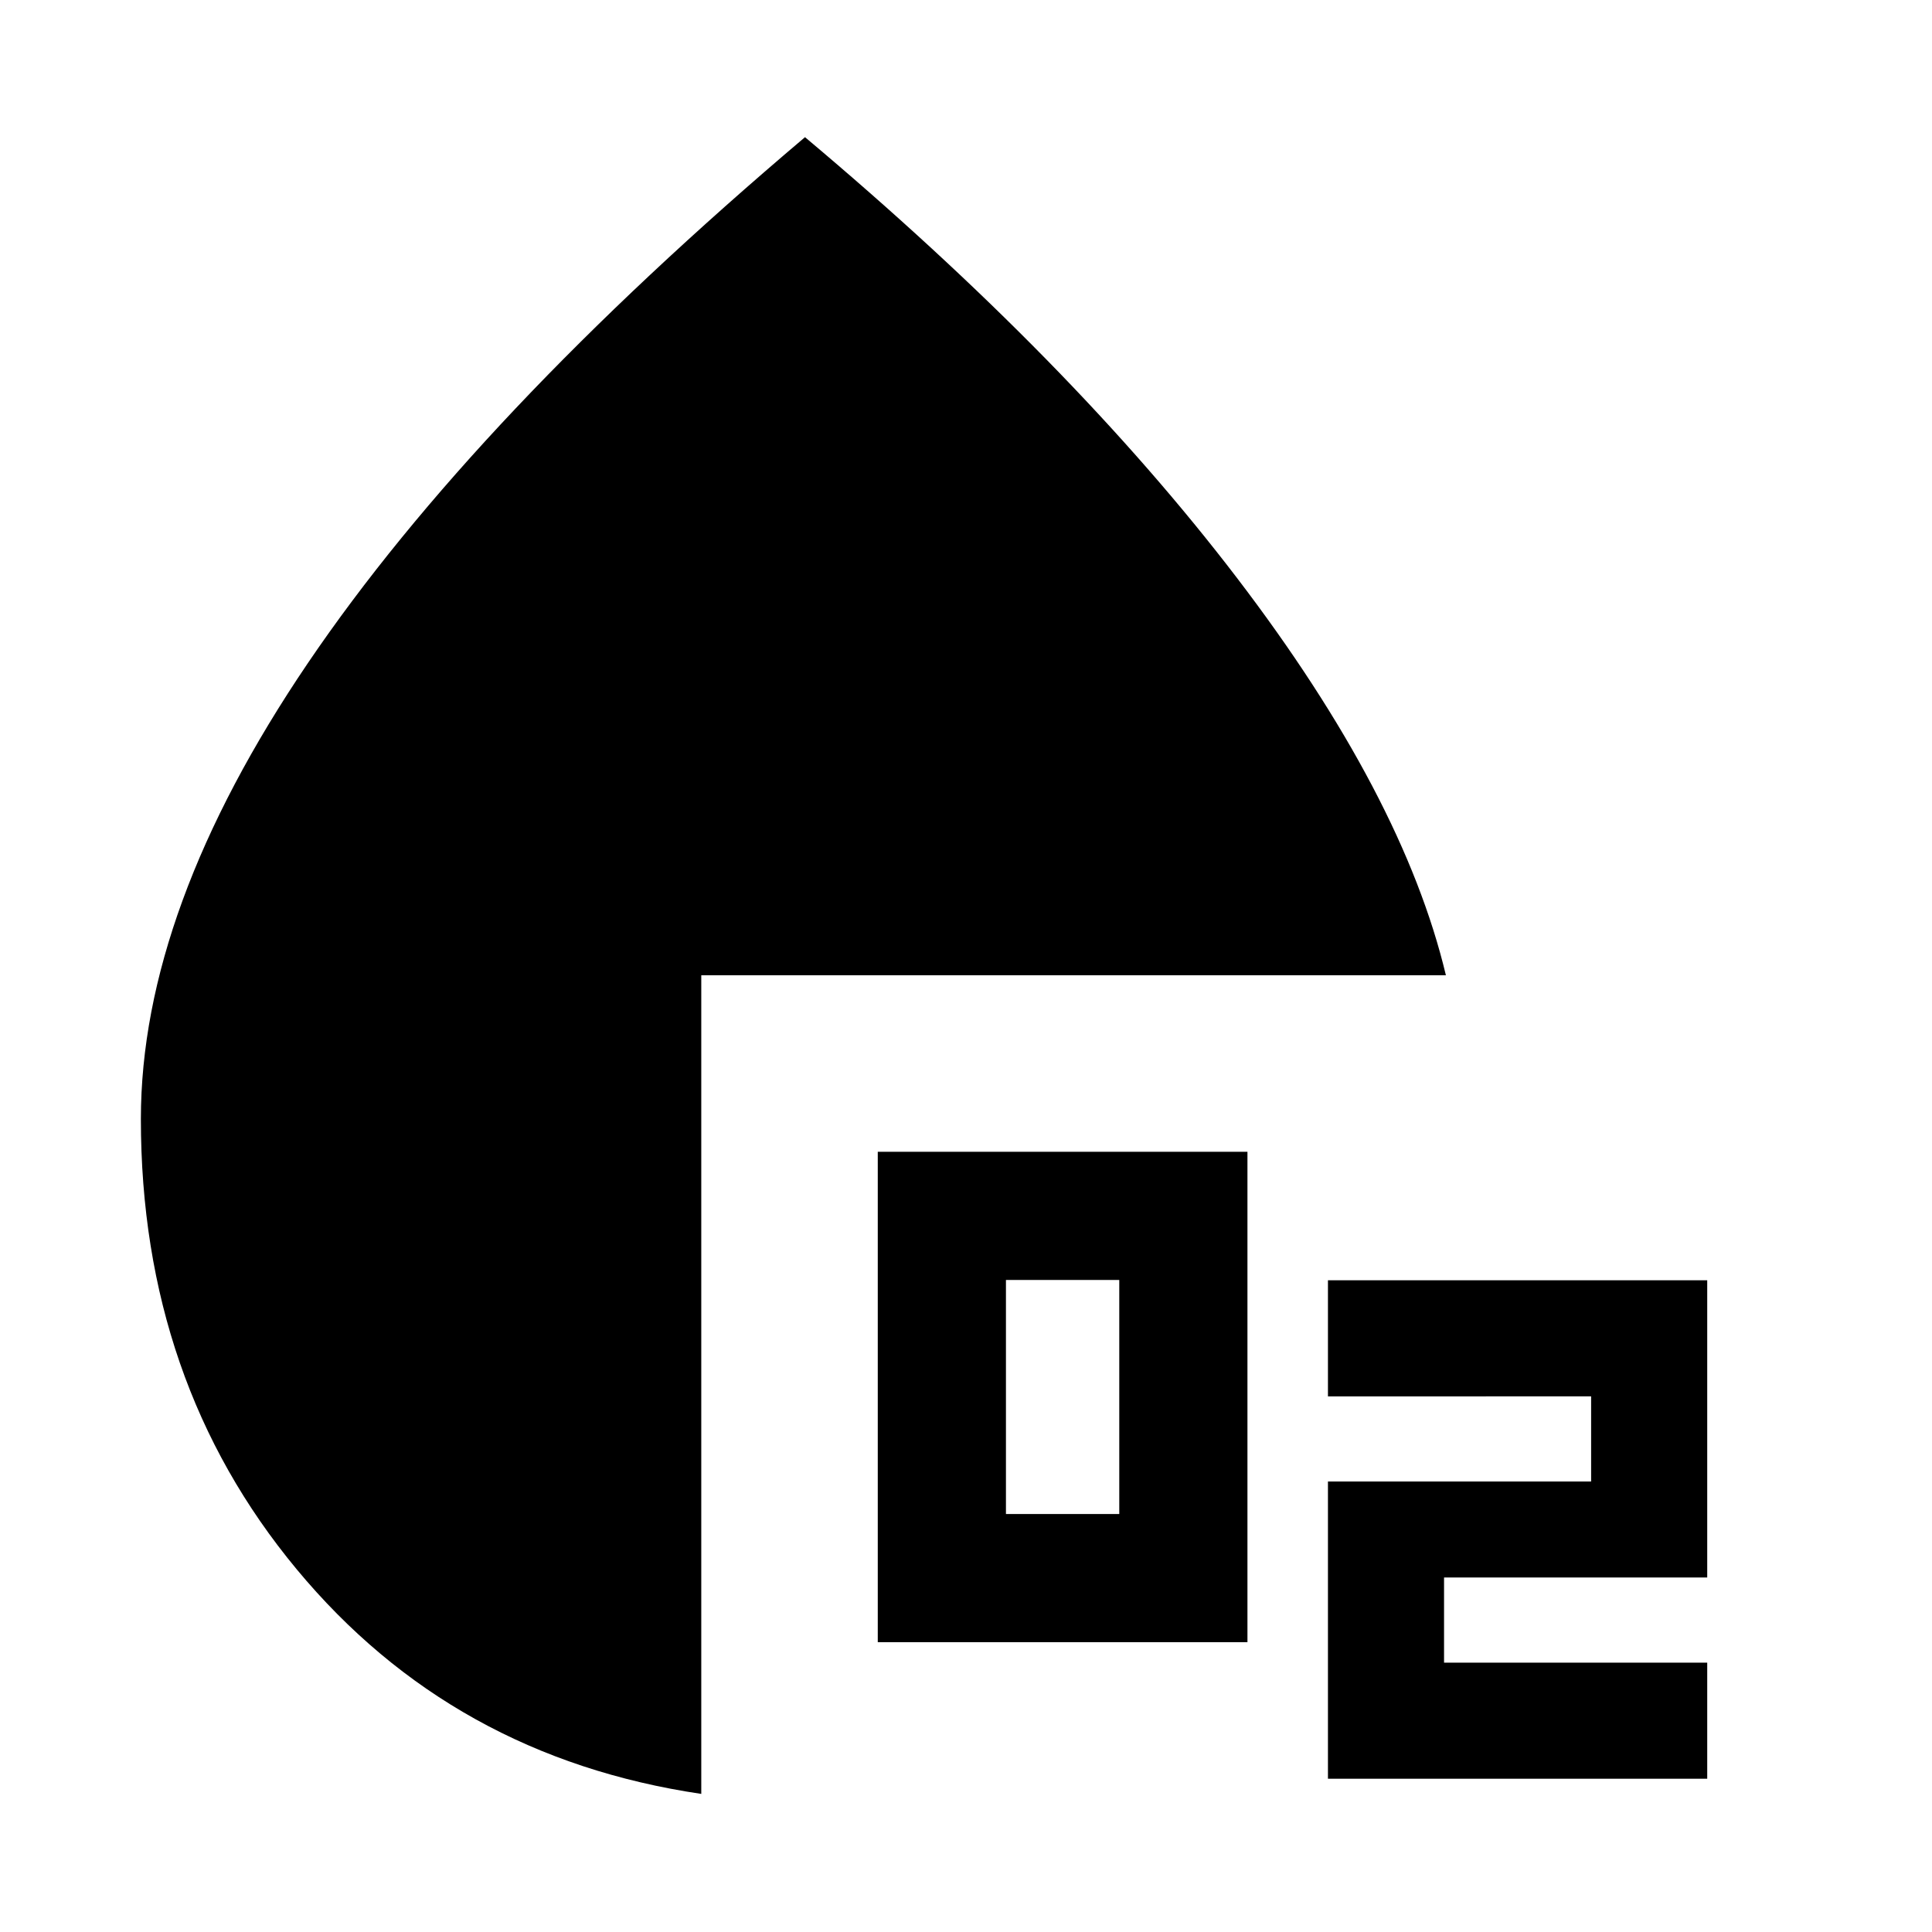 <svg xmlns="http://www.w3.org/2000/svg" height="24" viewBox="0 -960 960 960" width="24"><path d="M436.16-144v-243.69h183.69V-144H436.16Zm63.69-63.69h56.31V-324h-56.31v116.31Zm160 131.54v-147.7h130.77v-42.3H659.85v-57.7h188.46v147.7H717.54v42.3h130.77v57.7H659.85Zm-311.39 7.53q-123.61-18.3-201.04-111.61Q70-273.54 70-404q0-104.08 83-226.54t247-261.3q132.23 111.07 214.69 219.07 82.46 108 103.77 197.38h-370v406.77Z"/></svg>